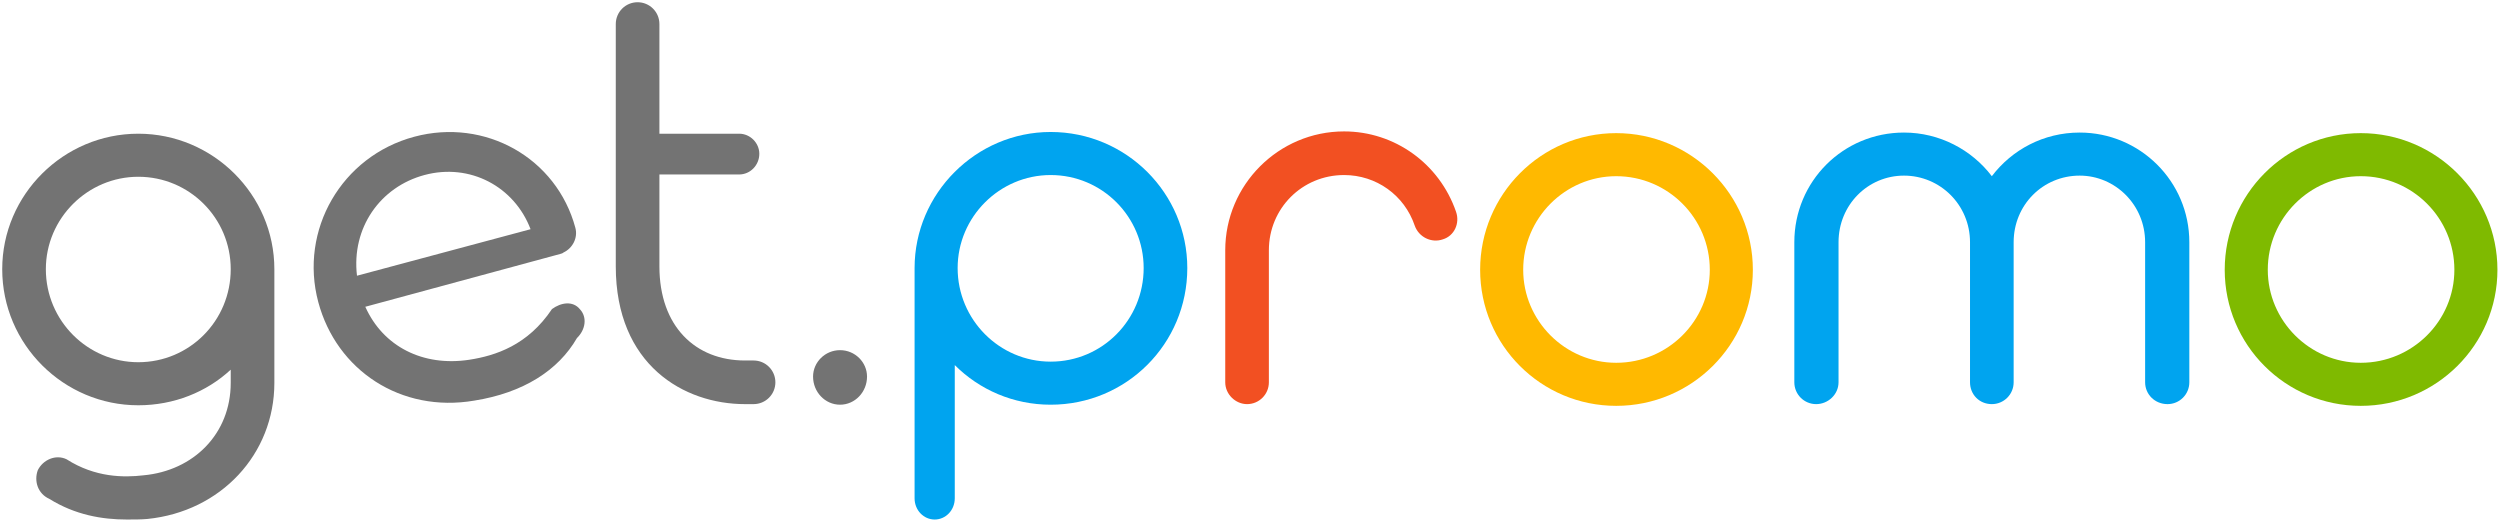 <svg width="897" height="187" viewBox="0 0 897 187" fill="none" xmlns="http://www.w3.org/2000/svg">
<path d="M847.052 145.618C820.066 145.618 798.23 123.782 798.23 96.796C798.23 69.81 820.066 47.768 847.052 47.768C874.038 47.768 896.081 69.81 896.081 96.796C896.081 123.782 874.038 145.618 847.052 145.618ZM847.052 130.168C865.592 130.168 880.63 115.13 880.63 96.796C880.63 78.256 865.592 63.218 847.052 63.218C828.718 63.218 813.68 78.256 813.68 96.796C813.68 115.13 828.718 130.168 847.052 130.168Z" fill="#7FBA00"/>
<path d="M746.187 47.562C767.817 47.562 785.533 65.072 785.533 86.908V137.172C785.533 141.498 782.031 145 777.705 145C773.173 145 769.671 141.498 769.671 137.172V86.908C769.671 73.518 758.959 63.012 746.187 63.012C733.003 63.012 722.497 73.518 722.497 86.908V137.172C722.497 141.498 718.995 145 714.669 145C710.137 145 706.841 141.498 706.841 137.172V86.908C706.841 73.518 696.129 63.012 683.151 63.012C670.173 63.012 659.667 73.518 659.667 86.908V137.172C659.667 141.498 655.959 145 651.633 145C647.307 145 643.805 141.498 643.805 137.172V86.908C643.805 65.072 661.315 47.562 683.151 47.562C695.923 47.562 707.459 53.742 714.669 63.218C721.879 53.742 733.209 47.562 746.187 47.562Z" fill="#00A4EF"/>
<path d="M579.896 145.618C552.91 145.618 531.074 123.782 531.074 96.796C531.074 69.81 552.91 47.768 579.896 47.768C606.882 47.768 628.924 69.81 628.924 96.796C628.924 123.782 606.882 145.618 579.896 145.618ZM579.896 130.168C598.436 130.168 613.474 115.13 613.474 96.796C613.474 78.256 598.436 63.218 579.896 63.218C561.562 63.218 546.524 78.256 546.524 96.796C546.524 115.13 561.562 130.168 579.896 130.168Z" fill="#FFB900"/>
<path d="M447.445 145C443.325 145 439.617 141.498 439.617 137.172V89.792C439.617 66.308 458.775 47.15 482.259 47.15C500.387 47.15 516.455 58.686 522.429 75.99C523.871 80.11 521.811 84.642 517.691 85.878C513.571 87.32 509.039 85.054 507.597 80.934C503.889 70.016 493.795 62.806 482.259 62.806C467.221 62.806 455.273 74.754 455.273 89.792V137.172C455.273 141.498 451.771 145 447.445 145Z" fill="#F25022"/>
<path d="M376.974 47.356C404.166 47.356 426.002 69.398 426.002 96.178C426.002 123.37 404.166 145.206 376.974 145.206C363.584 145.206 351.43 139.85 342.572 130.992V178.784C342.572 183.11 339.276 186.406 335.362 186.406C331.448 186.406 328.152 183.11 328.152 178.784V97.62V97.208C328.152 96.796 328.152 96.59 328.152 96.178C328.152 69.398 350.194 47.356 376.974 47.356ZM376.974 129.756C395.514 129.756 410.346 114.718 410.346 96.178C410.346 77.844 395.514 62.806 376.974 62.806C358.64 62.806 343.602 77.844 343.602 96.178C343.602 114.718 358.64 129.756 376.974 129.756Z" fill="#00A4EF"/>
<path d="M301.409 145.206C296.053 145.206 291.727 140.674 291.727 135.112C291.727 129.962 296.053 125.636 301.409 125.636C306.765 125.636 311.091 129.962 311.091 135.112C311.091 140.674 306.765 145.206 301.409 145.206Z" fill="#737373"/>
<path d="M270.381 129.344C274.707 129.344 278.209 132.846 278.209 137.172C278.209 141.498 274.707 145 270.381 145H267.291C245.455 145 220.941 130.992 220.941 95.56V8.628C220.941 4.302 224.443 0.8 228.769 0.8C233.095 0.8 236.597 4.302 236.597 8.628V47.974H265.231C269.145 47.974 272.441 51.27 272.441 55.184C272.441 59.304 269.145 62.6 265.231 62.6H236.597V95.56C236.597 117.19 249.575 129.344 267.291 129.344H270.381Z" fill="#737373"/>
<path d="M202.201 90.585C201.857 90.891 201.459 90.997 201.061 91.104L131.073 110.071C137.459 124.354 151.773 131.609 168.37 129.081C177.79 127.623 189.37 123.881 198.046 110.893C201.254 108.54 205.539 107.818 208.091 110.974C210.788 113.876 210.064 118.336 207.015 121.285C200.315 132.891 187.758 140.947 170.166 143.742C143.857 148.232 120.763 132.88 114.205 108.405C107.274 82.538 122.569 56.047 148.635 49.062C174.105 42.238 199.732 56.697 206.45 81.769C207.41 85.351 205.424 89.082 202.201 90.585ZM152.314 62.792C136.396 67.057 126.05 81.772 128.087 98.928L190.368 82.24C184.564 66.947 168.631 58.42 152.314 62.792Z" fill="#737373"/>
<path d="M98.441 96.59V96.796V137.378C98.441 162.922 79.283 183.522 52.915 186.2C50.649 186.406 48.177 186.406 45.499 186.406C36.641 186.406 26.959 184.758 17.689 178.99C13.569 177.136 12.127 172.604 13.569 168.69C15.423 164.982 19.955 162.922 23.869 164.776C34.169 171.368 44.469 171.368 51.473 170.544C69.395 168.896 82.785 155.712 82.785 137.378V132.64C74.133 140.674 62.391 145.412 49.619 145.412C22.839 145.412 0.797 123.576 0.797 96.59C0.797 69.81 22.839 47.974 49.619 47.974C76.399 47.974 98.441 69.81 98.441 96.59ZM49.619 129.962C67.953 129.962 82.785 115.13 82.785 96.59C82.785 78.256 67.953 63.424 49.619 63.424C31.491 63.424 16.453 78.256 16.453 96.59C16.453 115.13 31.491 129.962 49.619 129.962Z" fill="#737373"/>
</svg>
